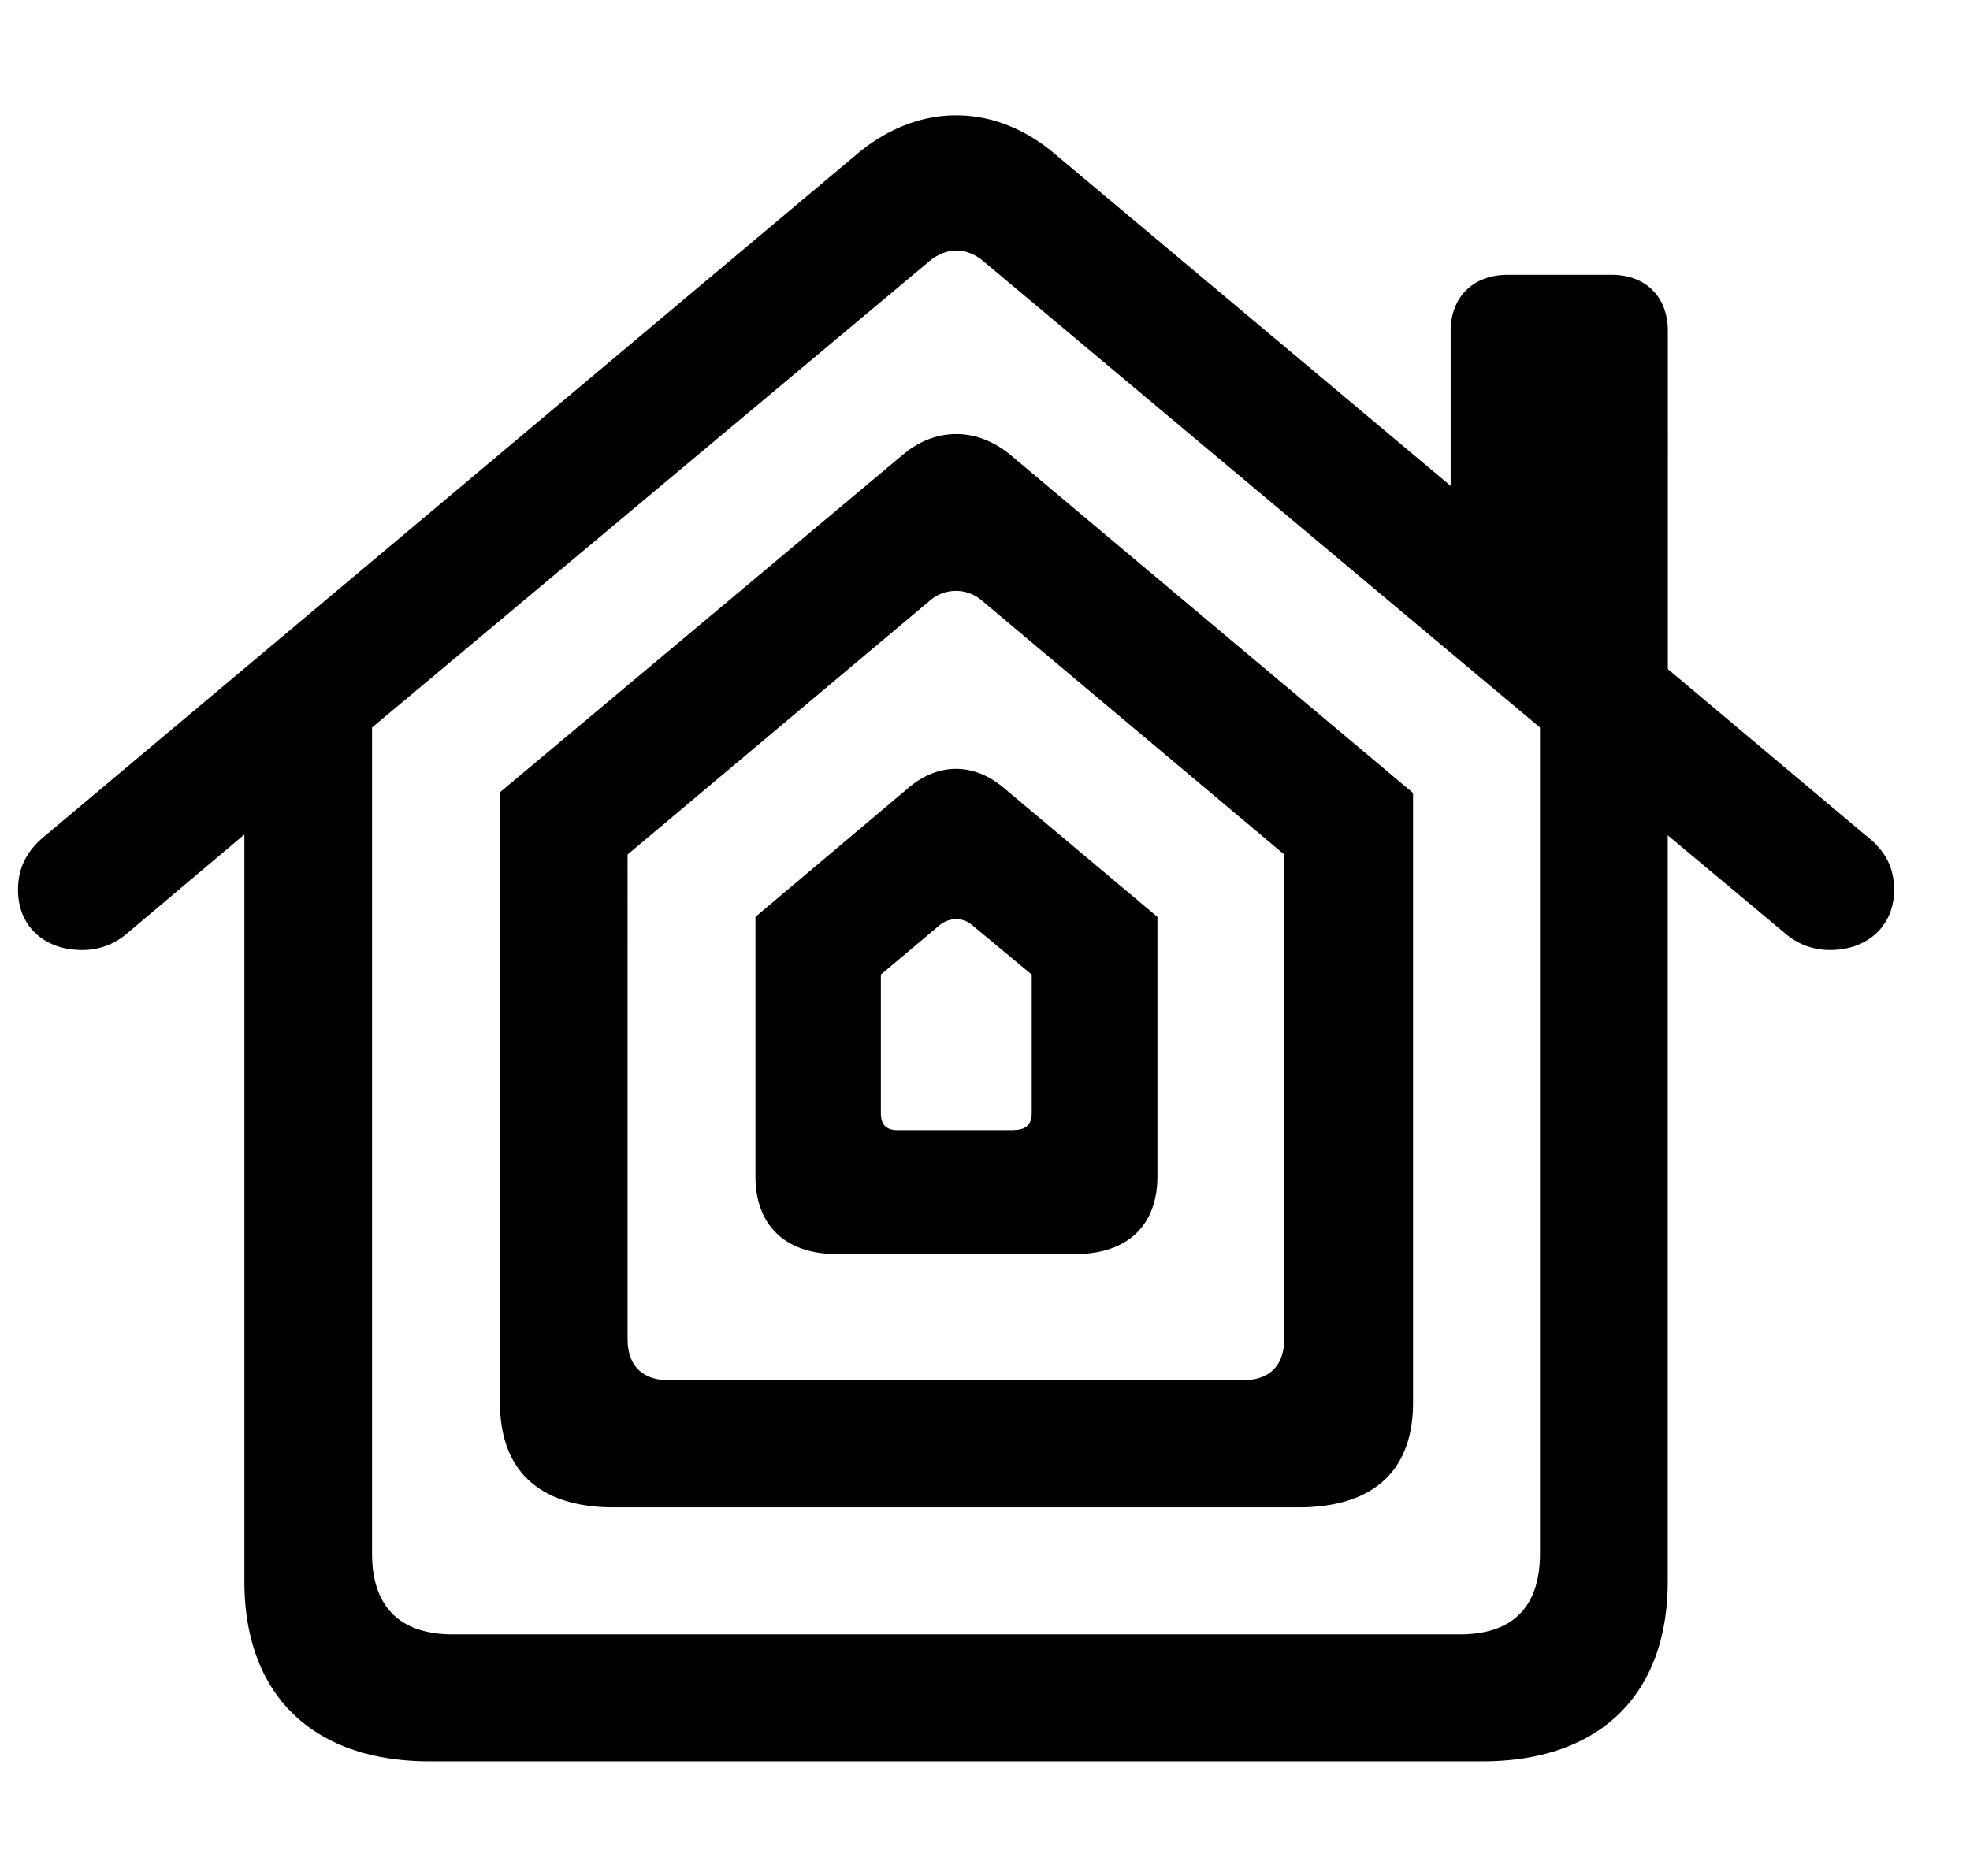 <svg viewBox="0 0 21 20" xmlns="http://www.w3.org/2000/svg">
    <g fill="none" fill-rule="evenodd">
        <path fill="none" d="M.191 0h20v20h-20z"/>
        <path d="M15.8 18.778c1.256 0 1.978-.714 1.978-1.92V8.905l1.256 1.05a.718.718 0 0 0 .476.173c.394 0 .681-.254.681-.64 0-.246-.098-.427-.312-.59l-2.1-1.765V3.53c0-.37-.239-.6-.6-.6h-1.108c-.36 0-.607.23-.607.6v1.65l-4.218-3.538c-.649-.55-1.453-.55-2.11 0L.496 8.897c-.205.164-.304.345-.304.591 0 .386.28.64.681.64a.718.718 0 0 0 .476-.172l1.256-1.059v7.96c0 1.215.73 1.921 1.978 1.921H15.8zm-.238-1.354H4.828c-.566 0-.862-.295-.862-.862V7.756L9.9 2.791c.18-.156.402-.164.59 0l5.926 4.965v8.806c0 .567-.287.862-.854.862zM13.84 16.07c.796 0 1.223-.386 1.223-1.116v-6.5l-4.3-3.611c-.353-.287-.788-.287-1.133 0l-4.3 3.603v6.508c0 .73.426 1.116 1.214 1.116h7.296zm-.59-1.354H7.141c-.295 0-.451-.156-.451-.443V9.11l3.225-2.709a.423.423 0 0 1 .55 0l3.225 2.709v5.162c0 .287-.156.443-.443.443zm-1.79-1.346c.558 0 .878-.304.878-.829V9.775l-1.641-1.378c-.312-.263-.69-.271-1.01 0L8.053 9.775v2.766c0 .525.32.829.87.829h2.536zm-.648-1.321H9.57c-.123 0-.18-.058-.18-.18V10.39l.615-.517c.115-.099.263-.099.37 0l.623.517v1.477c0 .123-.065.18-.188.18z" fill="currentColor"/>
    </g>
</svg>
